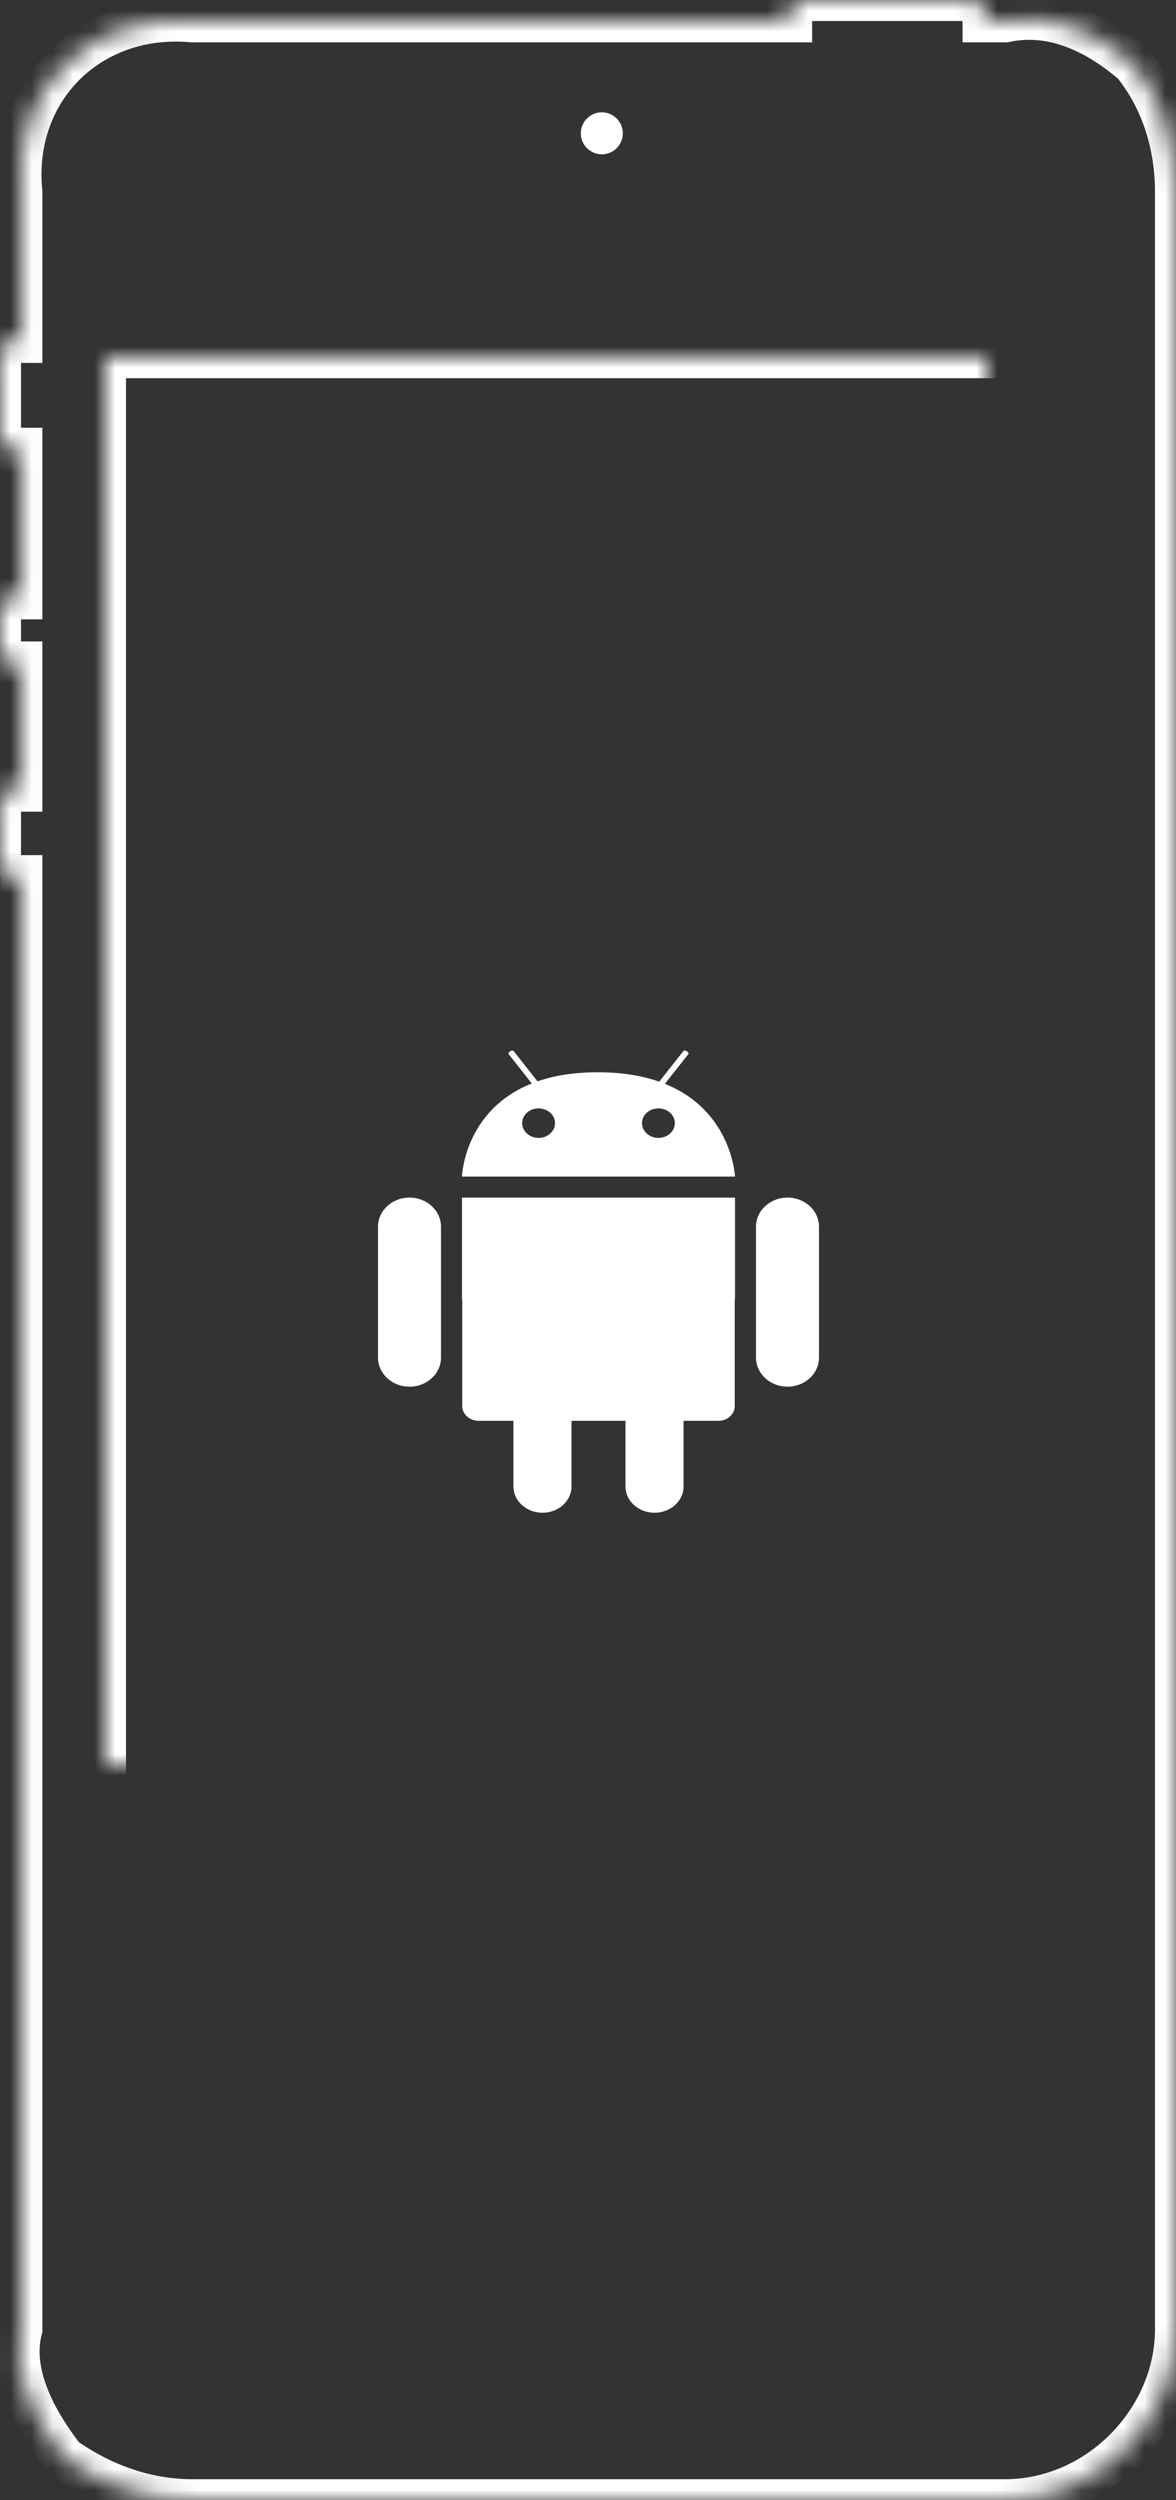 <?xml version="1.0" encoding="UTF-8"?>
<svg width="56px" height="119px" viewBox="0 0 56 119" version="1.1" xmlns="http://www.w3.org/2000/svg" xmlns:xlink="http://www.w3.org/1999/xlink">
    <rect x="0" y="0" width="56" height="119" fill="#333333" stroke="none"/>
    <!-- Generator: Sketch 41.2 (35397) - http://www.bohemiancoding.com/sketch -->
    <title>Android</title>
    <desc>Created with Sketch.</desc>
    <defs>
        <path d="M9.164,1.017 C4.32,0.565 0.53,4.251 1.018,9.154 L1.018,16.274 L0,16.274 C0.147,16.759 0,16.877 0,17.291 L0,21.359 C0,21.496 0.147,21.614 0,21.359 L1.018,21.359 L1.018,28.479 L0,28.479 C0.147,28.115 0,28.233 0,28.479 L0,31.53 C0,31.48 0.147,31.598 0,31.53 L1.018,31.53 L1.018,37.632 L0,37.632 C0.147,38.023 0,38.14 0,38.65 L0,41.701 C0,41.388 0.147,41.506 0,41.701 L1.018,41.701 L1.018,110.863 C0.53,112.72 1.421,114.855 3.055,116.966 C4.64,118.093 6.751,119 9.164,119 L47.855,119 C52.311,119 56,115.165 56,110.863 L56,9.154 C56,6.592 55.151,4.522 53.964,3.051 C52.053,1.407 49.984,0.565 47.855,1.017 L46.836,1.017 L46.836,0 L37.673,0 C38.137,0.031 38.116,0 37.673,0 L37.673,1.017 L9.164,1.017 Z" id="path-1"></path>
        <mask id="mask-2" maskContentUnits="userSpaceOnUse" maskUnits="objectBoundingBox" x="0" y="0" width="56" height="119" fill="white">
            <use xlink:href="#path-1"></use>
        </mask>
        <rect id="path-3" x="18" y="107" width="21" height="5" rx="2.5"></rect>
        <mask id="mask-4" maskContentUnits="userSpaceOnUse" maskUnits="objectBoundingBox" x="0" y="0" width="21" height="5" fill="white">
            <use xlink:href="#path-3"></use>
        </mask>
        <rect id="path-5" x="23" y="9" width="12" height="3" rx="1.5"></rect>
        <mask id="mask-6" maskContentUnits="userSpaceOnUse" maskUnits="objectBoundingBox" x="0" y="0" width="12" height="3" fill="white">
            <use xlink:href="#path-5"></use>
        </mask>
        <path d="M52,17 C52,17.1 51.9,17 52,17 L5,17 C5.1,17 5,17.1 5,17 L5,101 C5,100.9 5.1,101 5,101 L52,101 C51.9,101 52,100.9 52,101 L52,17 Z" id="path-7"></path>
        <mask id="mask-8" maskContentUnits="userSpaceOnUse" maskUnits="objectBoundingBox" x="0" y="0" width="47" height="84" fill="white">
            <use xlink:href="#path-7"></use>
        </mask>
    </defs>
    <g id="FM-site" stroke="none" stroke-width="1" fill="none" fill-rule="evenodd">
        <g id="Desktop-13-15&quot;-Website-4.1" transform="translate(-355, -5428)">
            <g id="SKF-Machine-health" transform="translate(0, 4867)">
                <g id="Android" transform="translate(355, 561)">
                    <g>
                        <use id="Hull" stroke="#FFFFFF" mask="url(#mask-2)" stroke-width="2" xlink:href="#path-1"></use>
                        <path d="M28.658,5.345 C28.107,5.345 27.658,5.794 27.658,6.345 C27.658,6.897 28.107,7.345 28.658,7.345 C29.209,7.345 29.658,6.897 29.658,6.345 C29.658,5.794 29.209,5.345 28.658,5.345" id="Camera" fill="#FFFFFF"></path>
                        <use id="Button" stroke="#FFFFFF" mask="url(#mask-4)" stroke-width="2" xlink:href="#path-3"></use>
                        <use id="speaker" stroke="#FFFFFF" mask="url(#mask-6)" stroke-width="2" xlink:href="#path-5"></use>
                        <use id="Screen" stroke="#FFFFFF" mask="url(#mask-8)" stroke-width="2" xlink:href="#path-7"></use>
                        <g id="Android-dude" transform="translate(18, 50)" fill="#FFFFFF">
                            <path d="M9.214,17.624 L11.785,17.624 L11.785,20.749 C11.785,21.44 12.404,22 13.168,22 C13.931,22 14.551,21.44 14.551,20.749 L14.551,17.624 L16.211,17.624 C16.64,17.624 16.987,17.309 16.987,16.921 L16.987,11.842 L17,11.842 L17,7 L4,7 L4,11.842 L4.012,11.842 L4.012,16.921 C4.012,17.309 4.36,17.624 4.789,17.624 L6.449,17.624 L6.449,20.749 C6.449,21.44 7.068,22 7.832,22 C8.595,22 9.214,21.44 9.214,20.749 L9.214,17.624 Z" id="Combined-Shape"></path>
                            <path d="M21,14.614 C21,15.38 20.328,16 19.5,16 C18.671,16 18,15.38 18,14.614 L18,8.386 C18,7.621 18.671,7 19.5,7 C20.328,7 21,7.621 21,8.386 L21,14.614 Z" id="Fill-5"></path>
                            <path d="M3,14.614 C3,15.38 2.328,16 1.5,16 C0.671,16 0,15.38 0,14.614 L0,8.386 C0,7.621 0.671,7 1.5,7 C2.328,7 3,7.621 3,8.386 L3,14.614 Z" id="Fill-6"></path>
                            <path d="M13.662,1.585 C16.871,2.878 17,6 17,6 L4,6 C4,6 4.091,2.85 7.324,1.568 L6.217,0.166 C6.194,0.136 6.228,0.079 6.292,0.038 C6.356,-0.003 6.427,-0.012 6.451,0.017 L7.595,1.467 C8.38,1.196 9.335,1.032 10.5,1.035 C11.658,1.038 12.61,1.208 13.392,1.483 L14.549,0.017 C14.572,-0.012 14.643,-0.003 14.707,0.038 C14.772,0.079 14.805,0.136 14.782,0.166 L13.662,1.585 Z M8.43,3.457 C8.43,3.845 8.079,4.159 7.647,4.159 C7.215,4.159 6.865,3.845 6.865,3.457 C6.865,3.068 7.215,2.754 7.647,2.754 C8.079,2.754 8.43,3.068 8.43,3.457 Z M14.135,3.457 C14.135,3.845 13.785,4.159 13.353,4.159 C12.921,4.159 12.57,3.845 12.57,3.457 C12.57,3.068 12.921,2.754 13.353,2.754 C13.785,2.754 14.135,3.068 14.135,3.457 Z" id="Android"></path>
                        </g>
                    </g>
                </g>
            </g>
        </g>
    </g>
</svg>